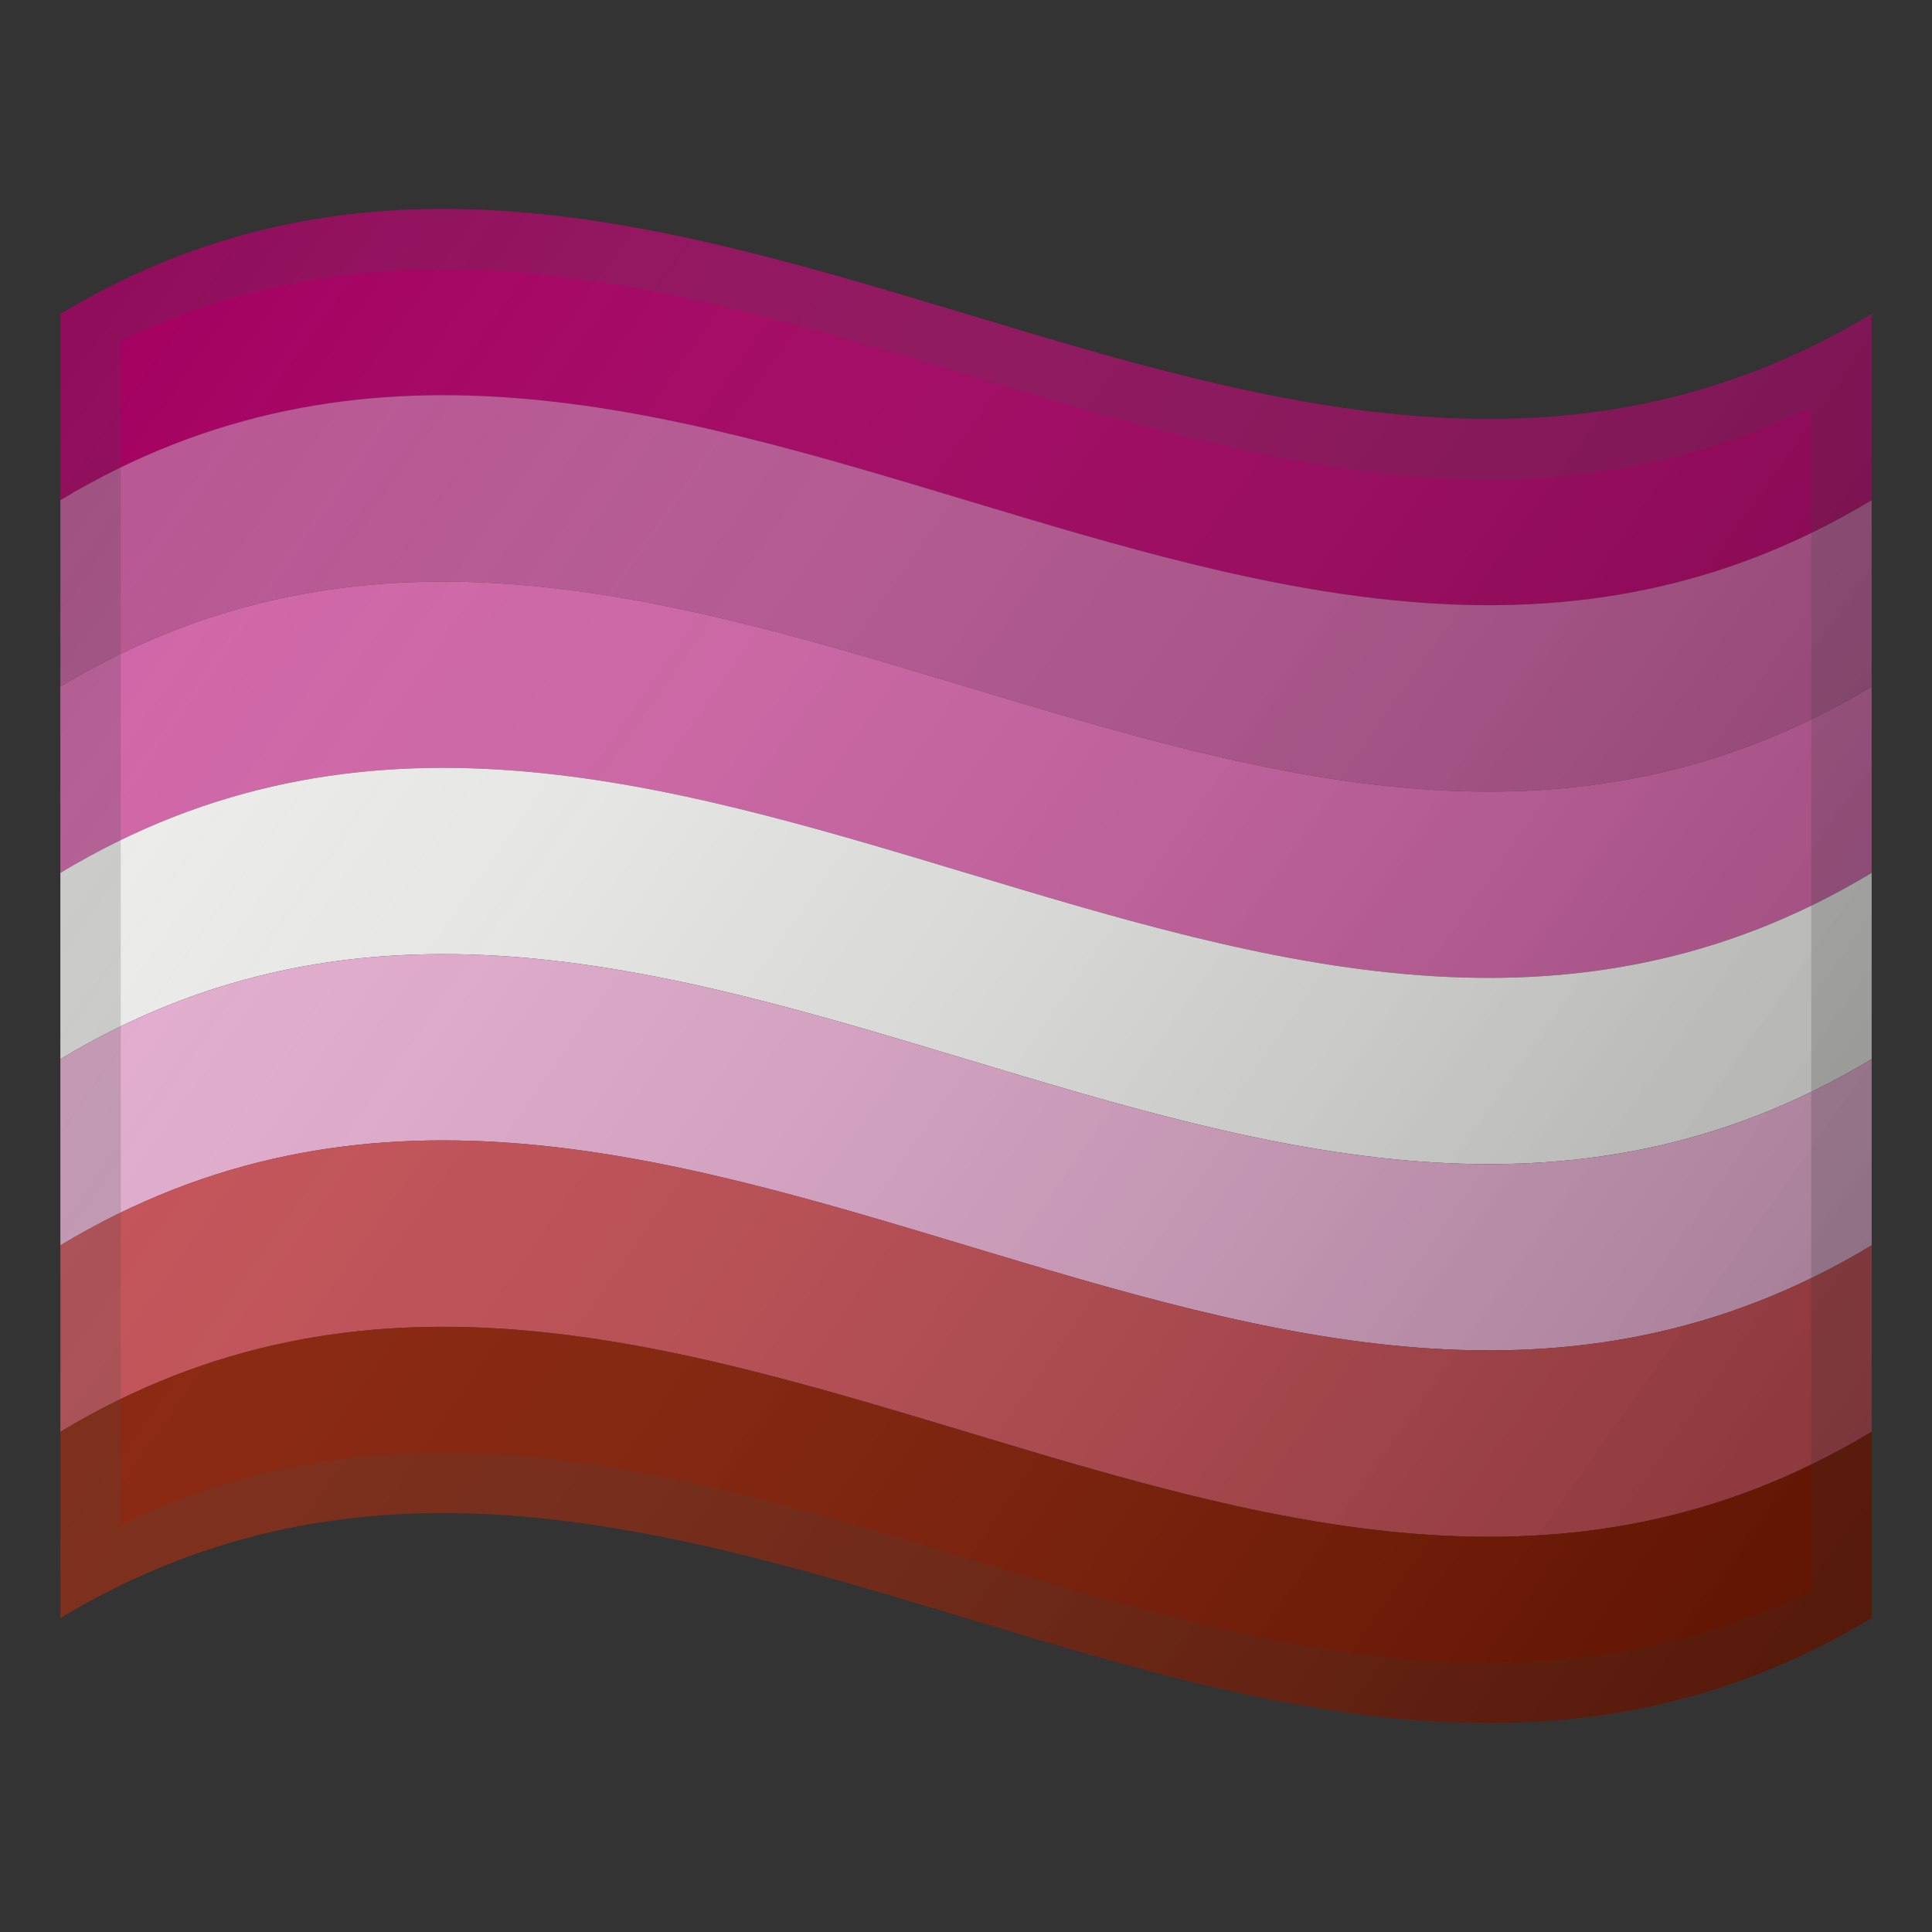 <svg enable-background="new 0 0 128 128" viewBox="0 0 128 128" xmlns="http://www.w3.org/2000/svg"><rect x="0" y="0" width="128" height="128" fill="#333333" stroke="none"/><linearGradient id="b" x1="-153" x2="-85.917" y1="-607.79" y2="-607.79" gradientUnits="userSpaceOnUse"><stop stop-color="#fff" stop-opacity="0" offset="0"/><stop stop-opacity=".287" offset=".287"/><stop offset=".525"/><stop stop-opacity=".249" offset=".753"/><stop stop-color="#fff" stop-opacity="0" offset="1"/></linearGradient><rect x="-153" y="-651.76" width="67.08" height="87.93" fill="url(#b)" opacity=".2"/><path d="M4 20.8c40-24.1 80 24.1 120 0v12.34c-40 24.1-80-24.1-120 0z" fill="#A40061"/><path d="M4 33.14c40-24.1 80 24.1 120 0v12.35c-40 24.1-80-24.1-120 0z" fill="#B75592"/><path d="M4 45.49c40-24.1 80 24.1 120 0v12.34c-40 24.1-80-24.1-120 0z" fill="#D063A6"/><path d="M4 57.83c40-24.1 80 24.1 120 0v12.34c-40 24.1-80-24.1-120 0z" fill="#EDEDEB"/><path d="M4 70.17c40-24.1 80 24.1 120 0v12.34c-40 24.1-80-24.1-120 0z" fill="#E4ACCF"/><path d="M4 82.51c40-24.1 80 24.1 120 0v12.35c-40 24.1-80-24.1-120 0z" fill="#C54E54"/><path d="M4 94.86c40-24.1 80 24.1 120 0v12.34c-40 24.1-80-24.1-120 0z" fill="#8A1E04"/><path d="M8 22.626c37.333-18.145 74.667 22.493 112 4.349v78.4c-37.333 18.145-74.667-22.493-112-4.349zM124 20.8c-40 24.1-80-24.1-120 0v86.4c40-24.1 80 24.1 120 0z" fill="#424242" opacity=".2"/><linearGradient id="a" x1="5.37" x2="122.37" y1="22.659" y2="105.16" gradientUnits="userSpaceOnUse"><stop stop-color="#fff" stop-opacity="0" offset="0"/><stop stop-color="#C8C8C8" stop-opacity=".165" offset=".165"/><stop stop-color="#828282" stop-opacity=".393" offset=".393"/><stop stop-color="#4A4A4A" stop-opacity=".6" offset=".6"/><stop stop-color="#222" stop-opacity=".776" offset=".776"/><stop stop-color="#090909" stop-opacity=".915" offset=".915"/><stop offset="1"/></linearGradient><path d="M4 20.8c40-24.1 80 24.1 120 0v86.4c-40 24.1-80-24.1-120 0z" fill="url(#a)" opacity=".3"/></svg>
